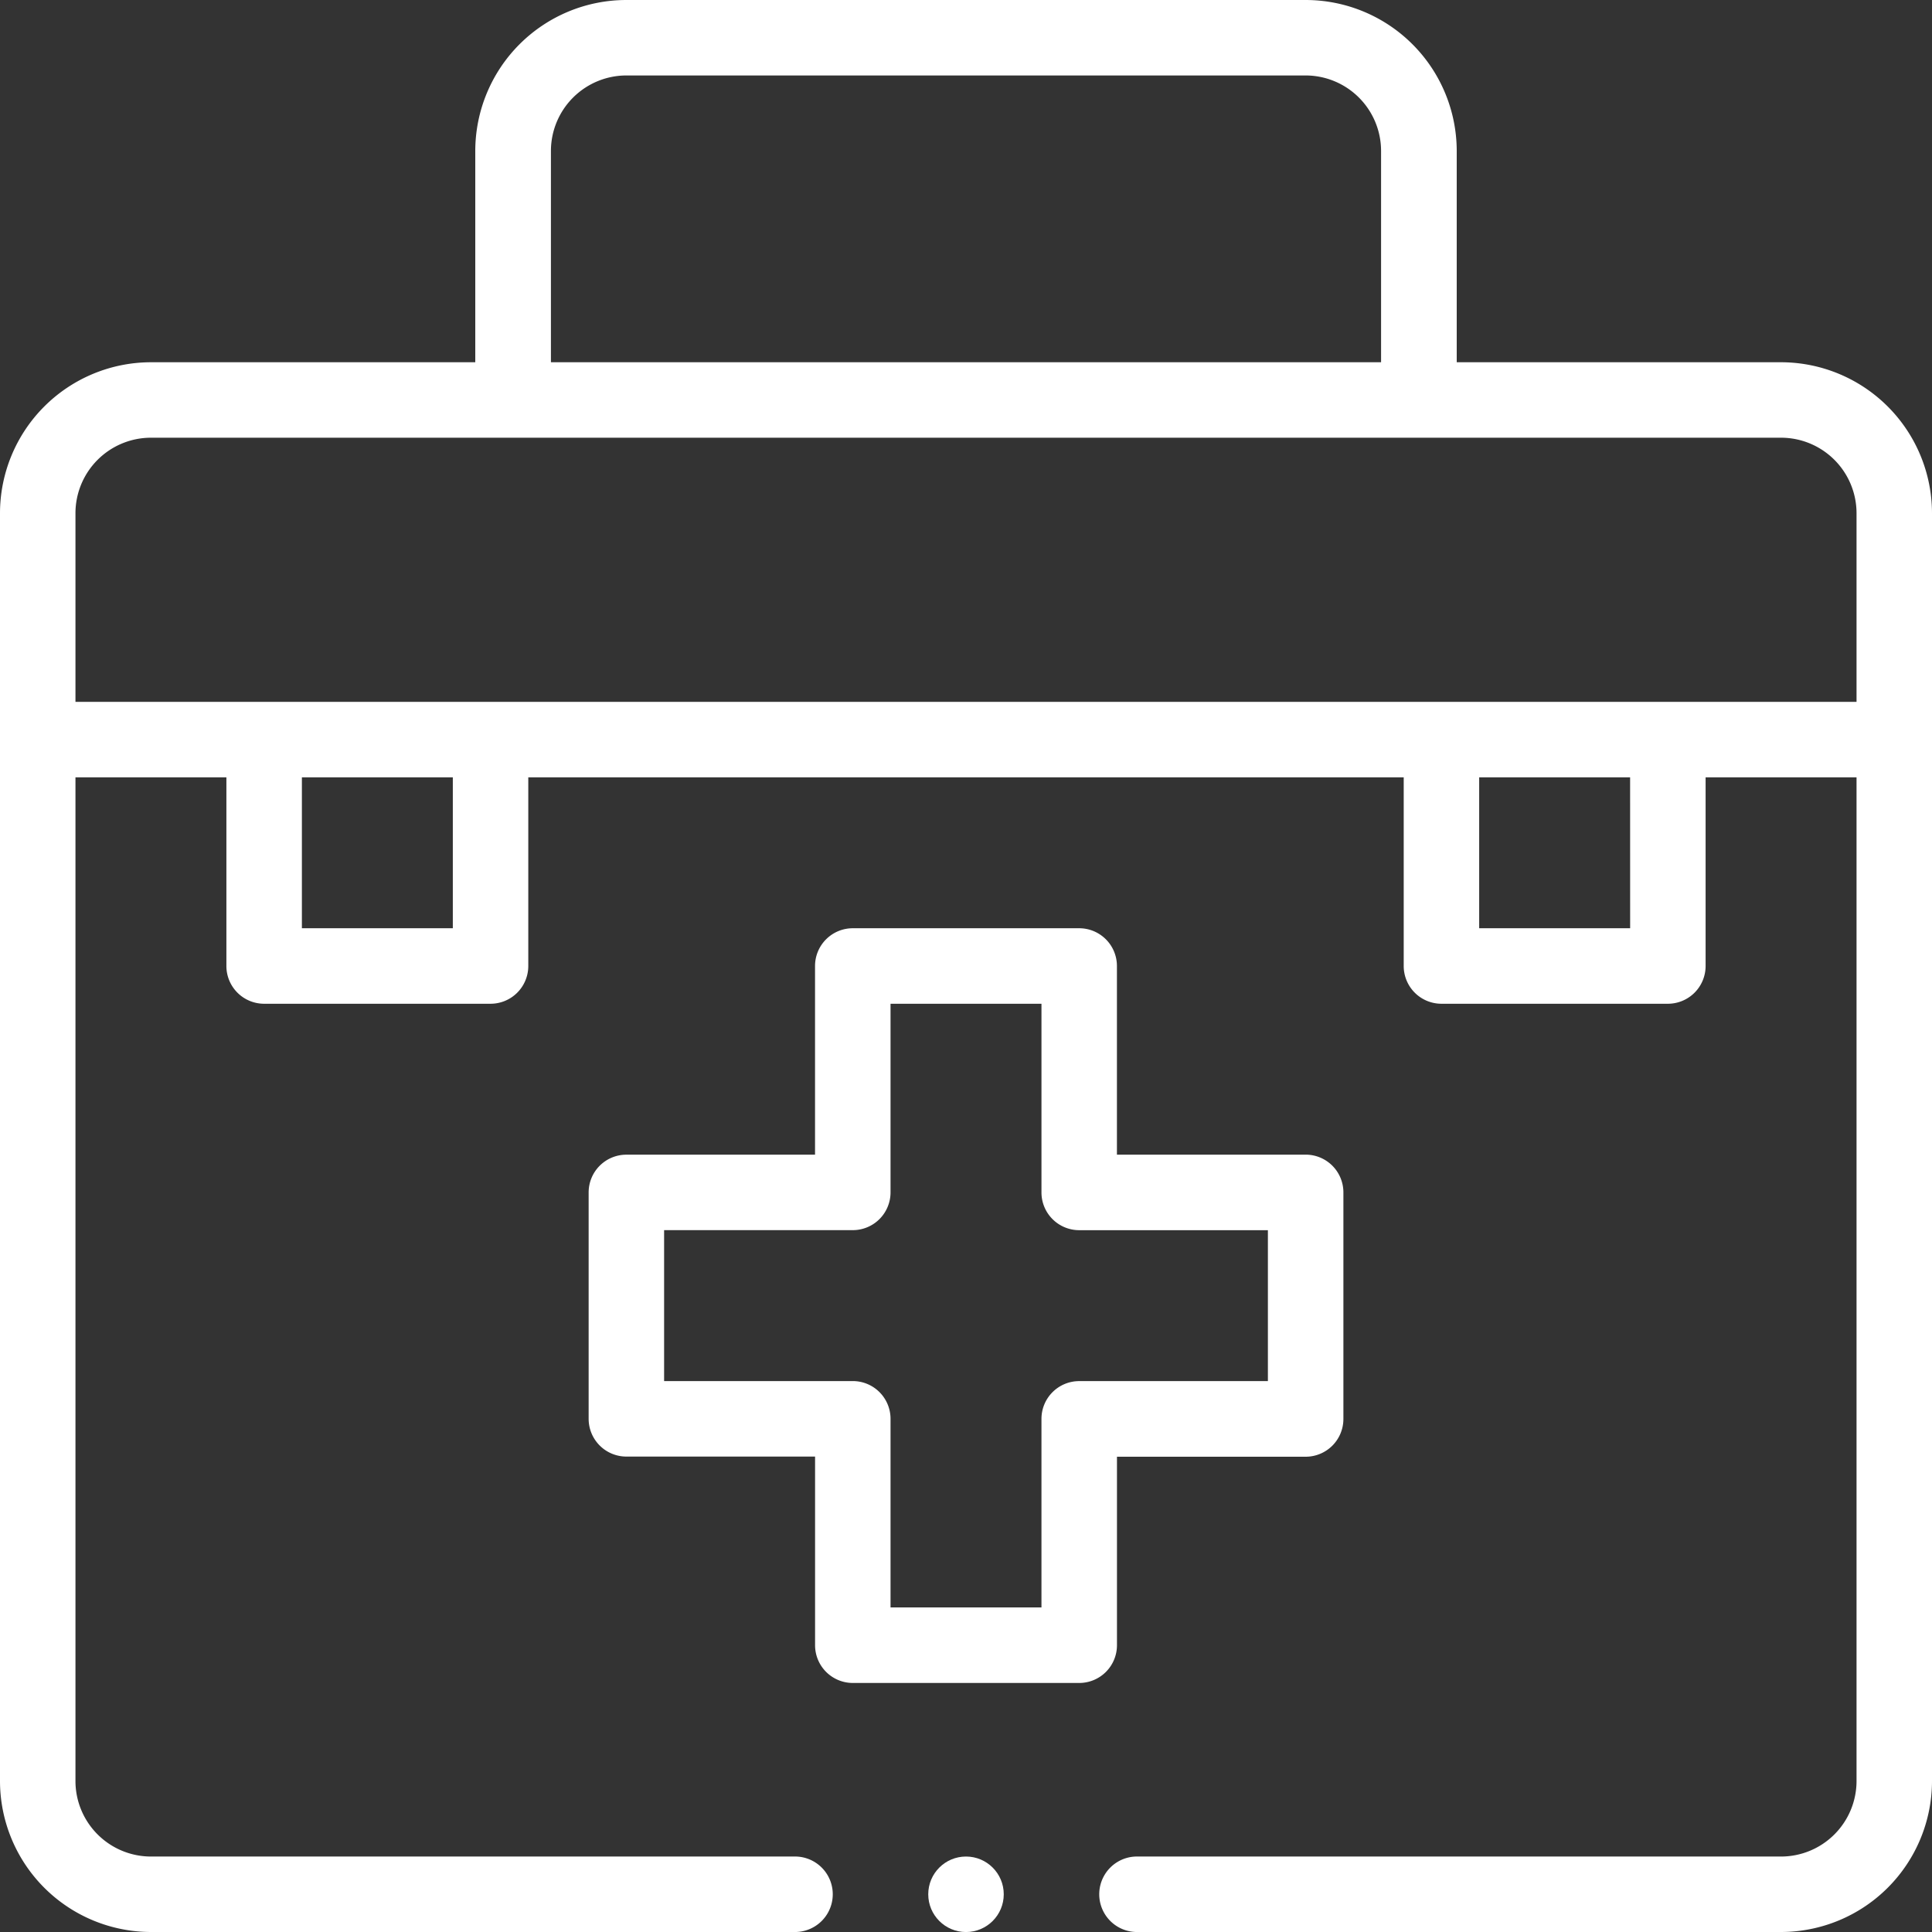 <svg xmlns="http://www.w3.org/2000/svg" xmlns:xlink="http://www.w3.org/1999/xlink" width="50" height="50" viewBox="0 0 50 50">
  <rect x="0" y="0" width="50" height="50" fill="#333333" stroke="none"/>
  <defs>
    <clipPath id="clip-path">
      <rect id="Rectangle_398" data-name="Rectangle 398" width="50" height="50" transform="translate(693 2600)" fill="#fff" stroke="#707070" stroke-width="1"/>
    </clipPath>
  </defs>
  <g id="Mask_Group_119" data-name="Mask Group 119" transform="translate(-693 -2600)" clip-path="url(#clip-path)">
    <g id="doctor" transform="translate(693 2600)">
      <path id="Path_497" data-name="Path 497" d="M22.07,43.555H27.93a.977.977,0,0,0,.977-.977V37.7h4.883a.977.977,0,0,0,.977-.977V30.859a.977.977,0,0,0-.977-.977H28.906V25a.977.977,0,0,0-.977-.977H22.07a.977.977,0,0,0-.977.977v4.883H16.211a.977.977,0,0,0-.977.977v5.859a.977.977,0,0,0,.977.977h4.883v4.883A.977.977,0,0,0,22.07,43.555Zm-4.883-7.812V31.836H22.07a.977.977,0,0,0,.977-.977V25.977h3.906v4.883a.977.977,0,0,0,.977.977h4.883v3.906H27.93a.977.977,0,0,0-.977.977V41.6H23.047V36.719a.977.977,0,0,0-.977-.977Z" fill="#fff"/>
      <circle id="Ellipse_40" data-name="Ellipse 40" cx="0.977" cy="0.977" r="0.977" transform="translate(24.023 48.047)" fill="#fff"/>
      <path id="Path_498" data-name="Path 498" d="M3.906,50h16.7a.977.977,0,0,0,0-1.953H3.906a1.955,1.955,0,0,1-1.953-1.953V20.117H5.859V25a.977.977,0,0,0,.977.977H12.7A.977.977,0,0,0,13.672,25V20.117H36.328V25a.977.977,0,0,0,.977.977h5.859A.977.977,0,0,0,44.141,25V20.117h3.906V46.094a1.955,1.955,0,0,1-1.953,1.953h-16.7a.977.977,0,0,0,0,1.953h16.7A3.911,3.911,0,0,0,50,46.094V13.281a3.911,3.911,0,0,0-3.906-3.906H37.7V3.906A3.911,3.911,0,0,0,33.789,0H16.211A3.911,3.911,0,0,0,12.3,3.906V9.375h-8.4A3.911,3.911,0,0,0,0,13.281V46.094A3.911,3.911,0,0,0,3.906,50Zm7.813-25.977H7.813V20.117h3.906Zm30.469,0H38.281V20.117h3.906ZM14.258,3.906a1.955,1.955,0,0,1,1.953-1.953H33.789a1.955,1.955,0,0,1,1.953,1.953V9.375H14.258ZM3.906,11.328H46.094a1.955,1.955,0,0,1,1.953,1.953v4.883H1.953V13.281A1.955,1.955,0,0,1,3.906,11.328Z" fill="#fff"/>
    </g>
  </g>
</svg>
